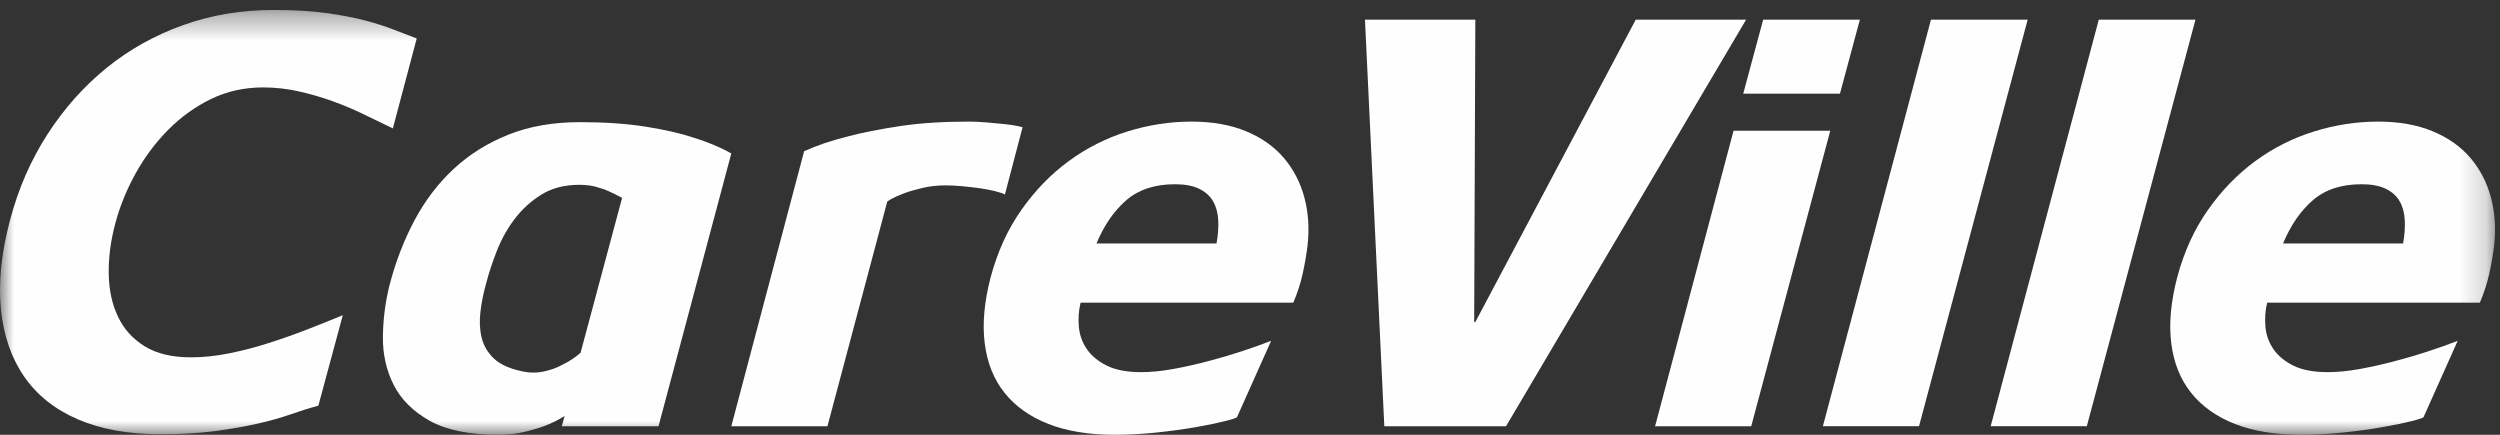 <?xml version="1.0" encoding="UTF-8" standalone="no"?>
<svg width="92px" height="16px" viewBox="0 0 92 16" version="1.1" xmlns="http://www.w3.org/2000/svg" xmlns:xlink="http://www.w3.org/1999/xlink" xmlns:sketch="http://www.bohemiancoding.com/sketch/ns">
    <rect x="0" y="0" width="92" height="16" fill="#333333" stroke="none"/>
    <!-- Generator: Sketch 3.4 (15575) - http://www.bohemiancoding.com/sketch -->
    <title>CareVille</title>
    <desc>Created with Sketch.</desc>
    <defs>
        <path id="path-1" d="M0,0.367 L91.817,0.367 L91.817,16 L0,16"></path>
        <path id="path-3" d="M0,0.367 L91.817,0.367 L91.817,16 L0,16 L0,0.367 Z"></path>
        <path id="path-5" d="M0,0.367 L91.817,0.367 L91.817,16 L0,16 L0,0.367 Z"></path>
    </defs>
    <g id="Opportunities-Card---Social-Enterprise---Filter" stroke="none" stroke-width="1" fill="none" fill-rule="evenodd" sketch:type="MSPage">
        <g id="Opportunity-Card-More-Info---Social-Ent" sketch:type="MSArtboardGroup" transform="translate(-35, -16)">
            <g id="CareVille" sketch:type="MSLayerGroup" transform="translate(35, 16)">
                <g id="Group-3">
                    <mask id="mask-2" sketch:name="Clip 2" fill="white">
                        <use xlink:href="#path-1"></use>
                    </mask>
                    <g id="Clip-2"></g>
                    <path d="M4.242,8.225 C4.074,8.854 3.994,9.466 4.001,10.059 C4.008,10.653 4.119,11.18 4.336,11.641 C4.552,12.102 4.88,12.469 5.32,12.741 C5.759,13.014 6.328,13.15 7.026,13.15 C7.472,13.15 7.94,13.102 8.429,13.004 C8.917,12.906 9.402,12.78 9.883,12.626 C10.365,12.472 10.839,12.305 11.307,12.123 C11.774,11.942 12.21,11.767 12.615,11.599 L11.715,14.931 C11.394,15.015 11.056,15.12 10.7,15.246 C10.344,15.371 9.936,15.487 9.475,15.591 C9.014,15.696 8.494,15.786 7.916,15.864 C7.336,15.94 6.663,15.979 5.895,15.979 C4.723,15.979 3.715,15.797 2.871,15.434 C2.026,15.071 1.367,14.547 0.892,13.862 C0.418,13.178 0.132,12.35 0.034,11.379 C-0.064,10.408 0.048,9.315 0.369,8.1 C0.676,6.94 1.136,5.886 1.751,4.935 C2.365,3.986 3.091,3.172 3.928,2.494 C4.765,1.817 5.704,1.293 6.743,0.923 C7.783,0.552 8.889,0.367 10.061,0.367 C10.828,0.367 11.485,0.406 12.029,0.483 C12.573,0.559 13.044,0.65 13.442,0.755 C13.84,0.86 14.188,0.972 14.488,1.09 C14.789,1.209 15.071,1.317 15.336,1.415 L14.457,4.726 C14.136,4.572 13.791,4.405 13.421,4.223 C13.051,4.042 12.664,3.877 12.259,3.731 C11.854,3.584 11.436,3.462 11.003,3.364 C10.57,3.266 10.131,3.217 9.684,3.217 C8.986,3.217 8.345,3.361 7.758,3.647 C7.173,3.933 6.645,4.314 6.178,4.789 C5.71,5.264 5.313,5.798 4.985,6.392 C4.657,6.986 4.409,7.597 4.242,8.225" id="Fill-1" fill="#FEFEFE" sketch:type="MSShapeGroup" mask="url(#mask-2)"></path>
                </g>
                <g id="Group-6">
                    <mask id="mask-4" sketch:name="Clip 5" fill="white">
                        <use xlink:href="#path-3"></use>
                    </mask>
                    <g id="Clip-5"></g>
                    <path d="M17.89,10.426 C17.792,10.775 17.723,11.121 17.681,11.463 C17.639,11.806 17.653,12.123 17.723,12.417 C17.792,12.71 17.939,12.965 18.162,13.181 C18.386,13.398 18.72,13.555 19.167,13.653 C19.446,13.723 19.722,13.73 19.994,13.674 C20.266,13.618 20.5,13.534 20.695,13.422 C20.932,13.311 21.156,13.164 21.365,12.982 L22.893,7.282 C22.739,7.199 22.586,7.122 22.433,7.052 C22.279,6.982 22.112,6.923 21.93,6.874 C21.749,6.825 21.546,6.801 21.323,6.801 C20.779,6.801 20.315,6.92 19.931,7.157 C19.547,7.394 19.22,7.691 18.947,8.047 C18.675,8.404 18.456,8.795 18.288,9.221 C18.121,9.647 17.988,10.049 17.89,10.426 L17.89,10.426 Z M24.233,15.686 L20.674,15.686 L20.779,15.308 C20.556,15.448 20.319,15.567 20.067,15.665 C19.844,15.748 19.586,15.825 19.293,15.895 C19,15.965 18.686,16 18.351,16 C17.276,16 16.432,15.828 15.818,15.487 C15.204,15.144 14.761,14.704 14.489,14.166 C14.216,13.629 14.084,13.039 14.091,12.395 C14.098,11.753 14.178,11.125 14.331,10.509 C14.554,9.643 14.862,8.844 15.253,8.11 C15.643,7.377 16.125,6.745 16.697,6.214 C17.269,5.683 17.939,5.264 18.707,4.956 C19.474,4.649 20.353,4.495 21.344,4.495 C22.265,4.495 23.075,4.552 23.772,4.663 C24.47,4.775 25.049,4.907 25.51,5.061 C26.054,5.229 26.521,5.425 26.912,5.648 L24.233,15.686 Z" id="Fill-4" fill="#FEFEFE" sketch:type="MSShapeGroup" mask="url(#mask-4)"></path>
                </g>
                <path d="M29.592,5.564 C30.052,5.355 30.589,5.173 31.204,5.019 C31.734,4.88 32.369,4.754 33.108,4.642 C33.848,4.53 34.692,4.475 35.642,4.475 C35.851,4.475 36.077,4.485 36.322,4.506 C36.566,4.527 36.786,4.548 36.981,4.569 C37.176,4.59 37.337,4.614 37.463,4.642 C37.588,4.67 37.644,4.684 37.63,4.684 L36.981,7.157 C36.898,7.115 36.772,7.073 36.605,7.031 C36.437,6.989 36.252,6.955 36.05,6.926 C35.847,6.898 35.634,6.874 35.411,6.853 C35.188,6.832 34.985,6.822 34.804,6.822 C34.497,6.822 34.211,6.853 33.946,6.916 C33.681,6.979 33.454,7.045 33.266,7.115 C33.077,7.185 32.927,7.251 32.816,7.314 C32.703,7.377 32.648,7.416 32.648,7.429 L30.45,15.686 L26.912,15.686 L29.592,5.564 Z" id="Fill-7" fill="#FEFEFE" sketch:type="MSShapeGroup"></path>
                <path d="M44.768,8.959 C44.824,8.652 44.844,8.365 44.831,8.1 C44.817,7.835 44.754,7.604 44.642,7.408 C44.531,7.213 44.36,7.059 44.129,6.947 C43.899,6.836 43.603,6.78 43.24,6.78 C42.5,6.78 41.904,6.975 41.45,7.366 C40.996,7.758 40.63,8.288 40.351,8.959 L44.768,8.959 Z M39.765,11.138 C39.695,11.432 39.674,11.729 39.702,12.029 C39.73,12.33 39.828,12.602 39.995,12.846 C40.163,13.091 40.407,13.293 40.728,13.454 C41.049,13.615 41.474,13.695 42.005,13.695 C42.353,13.695 42.741,13.657 43.167,13.58 C43.592,13.503 44.018,13.408 44.443,13.296 C44.869,13.185 45.284,13.063 45.689,12.93 C46.093,12.797 46.456,12.668 46.778,12.542 L45.522,15.35 C45.507,15.378 45.361,15.427 45.082,15.497 C44.803,15.567 44.447,15.64 44.014,15.717 C43.582,15.794 43.1,15.86 42.57,15.916 C42.04,15.972 41.523,16 41.021,16 C40.072,16 39.259,15.867 38.582,15.602 C37.905,15.337 37.368,14.956 36.971,14.46 C36.573,13.964 36.329,13.356 36.238,12.636 C36.147,11.917 36.22,11.104 36.458,10.195 C36.709,9.26 37.086,8.435 37.588,7.723 C38.09,7.01 38.669,6.413 39.326,5.931 C39.981,5.449 40.7,5.086 41.481,4.841 C42.263,4.597 43.052,4.475 43.847,4.475 C44.614,4.475 45.284,4.593 45.856,4.831 C46.429,5.068 46.893,5.397 47.248,5.815 C47.604,6.235 47.855,6.72 48.002,7.272 C48.149,7.824 48.187,8.414 48.117,9.043 C48.075,9.378 48.016,9.721 47.939,10.069 C47.862,10.419 47.747,10.775 47.594,11.138 L39.765,11.138 Z" id="Fill-9" fill="#FEFEFE" sketch:type="MSShapeGroup"></path>
                <path d="M55.422,15.686 L50.943,15.686 L50.231,0.724 L54.292,0.724 L54.25,11.851 L54.292,11.851 L60.195,0.724 L64.256,0.724 L55.422,15.686 Z" id="Fill-11" fill="#FEFEFE" sketch:type="MSShapeGroup"></path>
                <path d="M67.71,3.448 L64.151,3.448 L64.884,0.724 L68.443,0.724 L67.71,3.448 Z M63.795,4.81 L67.354,4.81 L64.445,15.686 L60.907,15.686 L63.795,4.81 Z" id="Fill-13" fill="#FEFEFE" sketch:type="MSShapeGroup"></path>
                <path d="M71.059,0.724 L74.618,0.724 L70.62,15.685 L67.082,15.685 L71.059,0.724 Z" id="Fill-15" fill="#FEFEFE" sketch:type="MSShapeGroup"></path>
                <path d="M77.235,0.724 L80.793,0.724 L76.795,15.685 L73.257,15.685 L77.235,0.724 Z" id="Fill-17" fill="#FEFEFE" sketch:type="MSShapeGroup"></path>
                <g id="Group-21">
                    <mask id="mask-6" sketch:name="Clip 20" fill="white">
                        <use xlink:href="#path-5"></use>
                    </mask>
                    <g id="Clip-20"></g>
                    <path d="M88.434,8.959 C88.49,8.652 88.51,8.365 88.496,8.1 C88.482,7.835 88.42,7.604 88.308,7.408 C88.197,7.213 88.025,7.059 87.795,6.947 C87.565,6.836 87.268,6.78 86.905,6.78 C86.166,6.78 85.569,6.975 85.116,7.366 C84.662,7.758 84.296,8.288 84.017,8.959 L88.434,8.959 Z M83.431,11.138 C83.361,11.432 83.34,11.729 83.368,12.029 C83.396,12.33 83.494,12.602 83.661,12.846 C83.828,13.091 84.072,13.293 84.394,13.454 C84.715,13.615 85.14,13.695 85.67,13.695 C86.019,13.695 86.406,13.657 86.833,13.58 C87.258,13.503 87.684,13.408 88.109,13.296 C88.535,13.185 88.95,13.063 89.355,12.93 C89.759,12.797 90.122,12.668 90.443,12.542 L89.187,15.35 C89.173,15.378 89.026,15.427 88.748,15.497 C88.469,15.567 88.113,15.64 87.68,15.717 C87.247,15.794 86.766,15.86 86.236,15.916 C85.705,15.972 85.189,16 84.687,16 C83.738,16 82.924,15.867 82.248,15.602 C81.571,15.337 81.034,14.956 80.636,14.46 C80.239,13.964 79.994,13.356 79.903,12.636 C79.812,11.917 79.886,11.104 80.124,10.195 C80.375,9.26 80.751,8.435 81.254,7.723 C81.756,7.01 82.335,6.413 82.991,5.931 C83.647,5.449 84.365,5.086 85.147,4.841 C85.929,4.597 86.718,4.475 87.513,4.475 C88.28,4.475 88.95,4.593 89.522,4.831 C90.094,5.068 90.559,5.397 90.914,5.815 C91.27,6.235 91.521,6.72 91.668,7.272 C91.815,7.824 91.853,8.414 91.783,9.043 C91.741,9.378 91.682,9.721 91.605,10.069 C91.528,10.419 91.413,10.775 91.26,11.138 L83.431,11.138 Z" id="Fill-19" fill="#FEFEFE" sketch:type="MSShapeGroup" mask="url(#mask-6)"></path>
                </g>
            </g>
        </g>
    </g>
</svg>